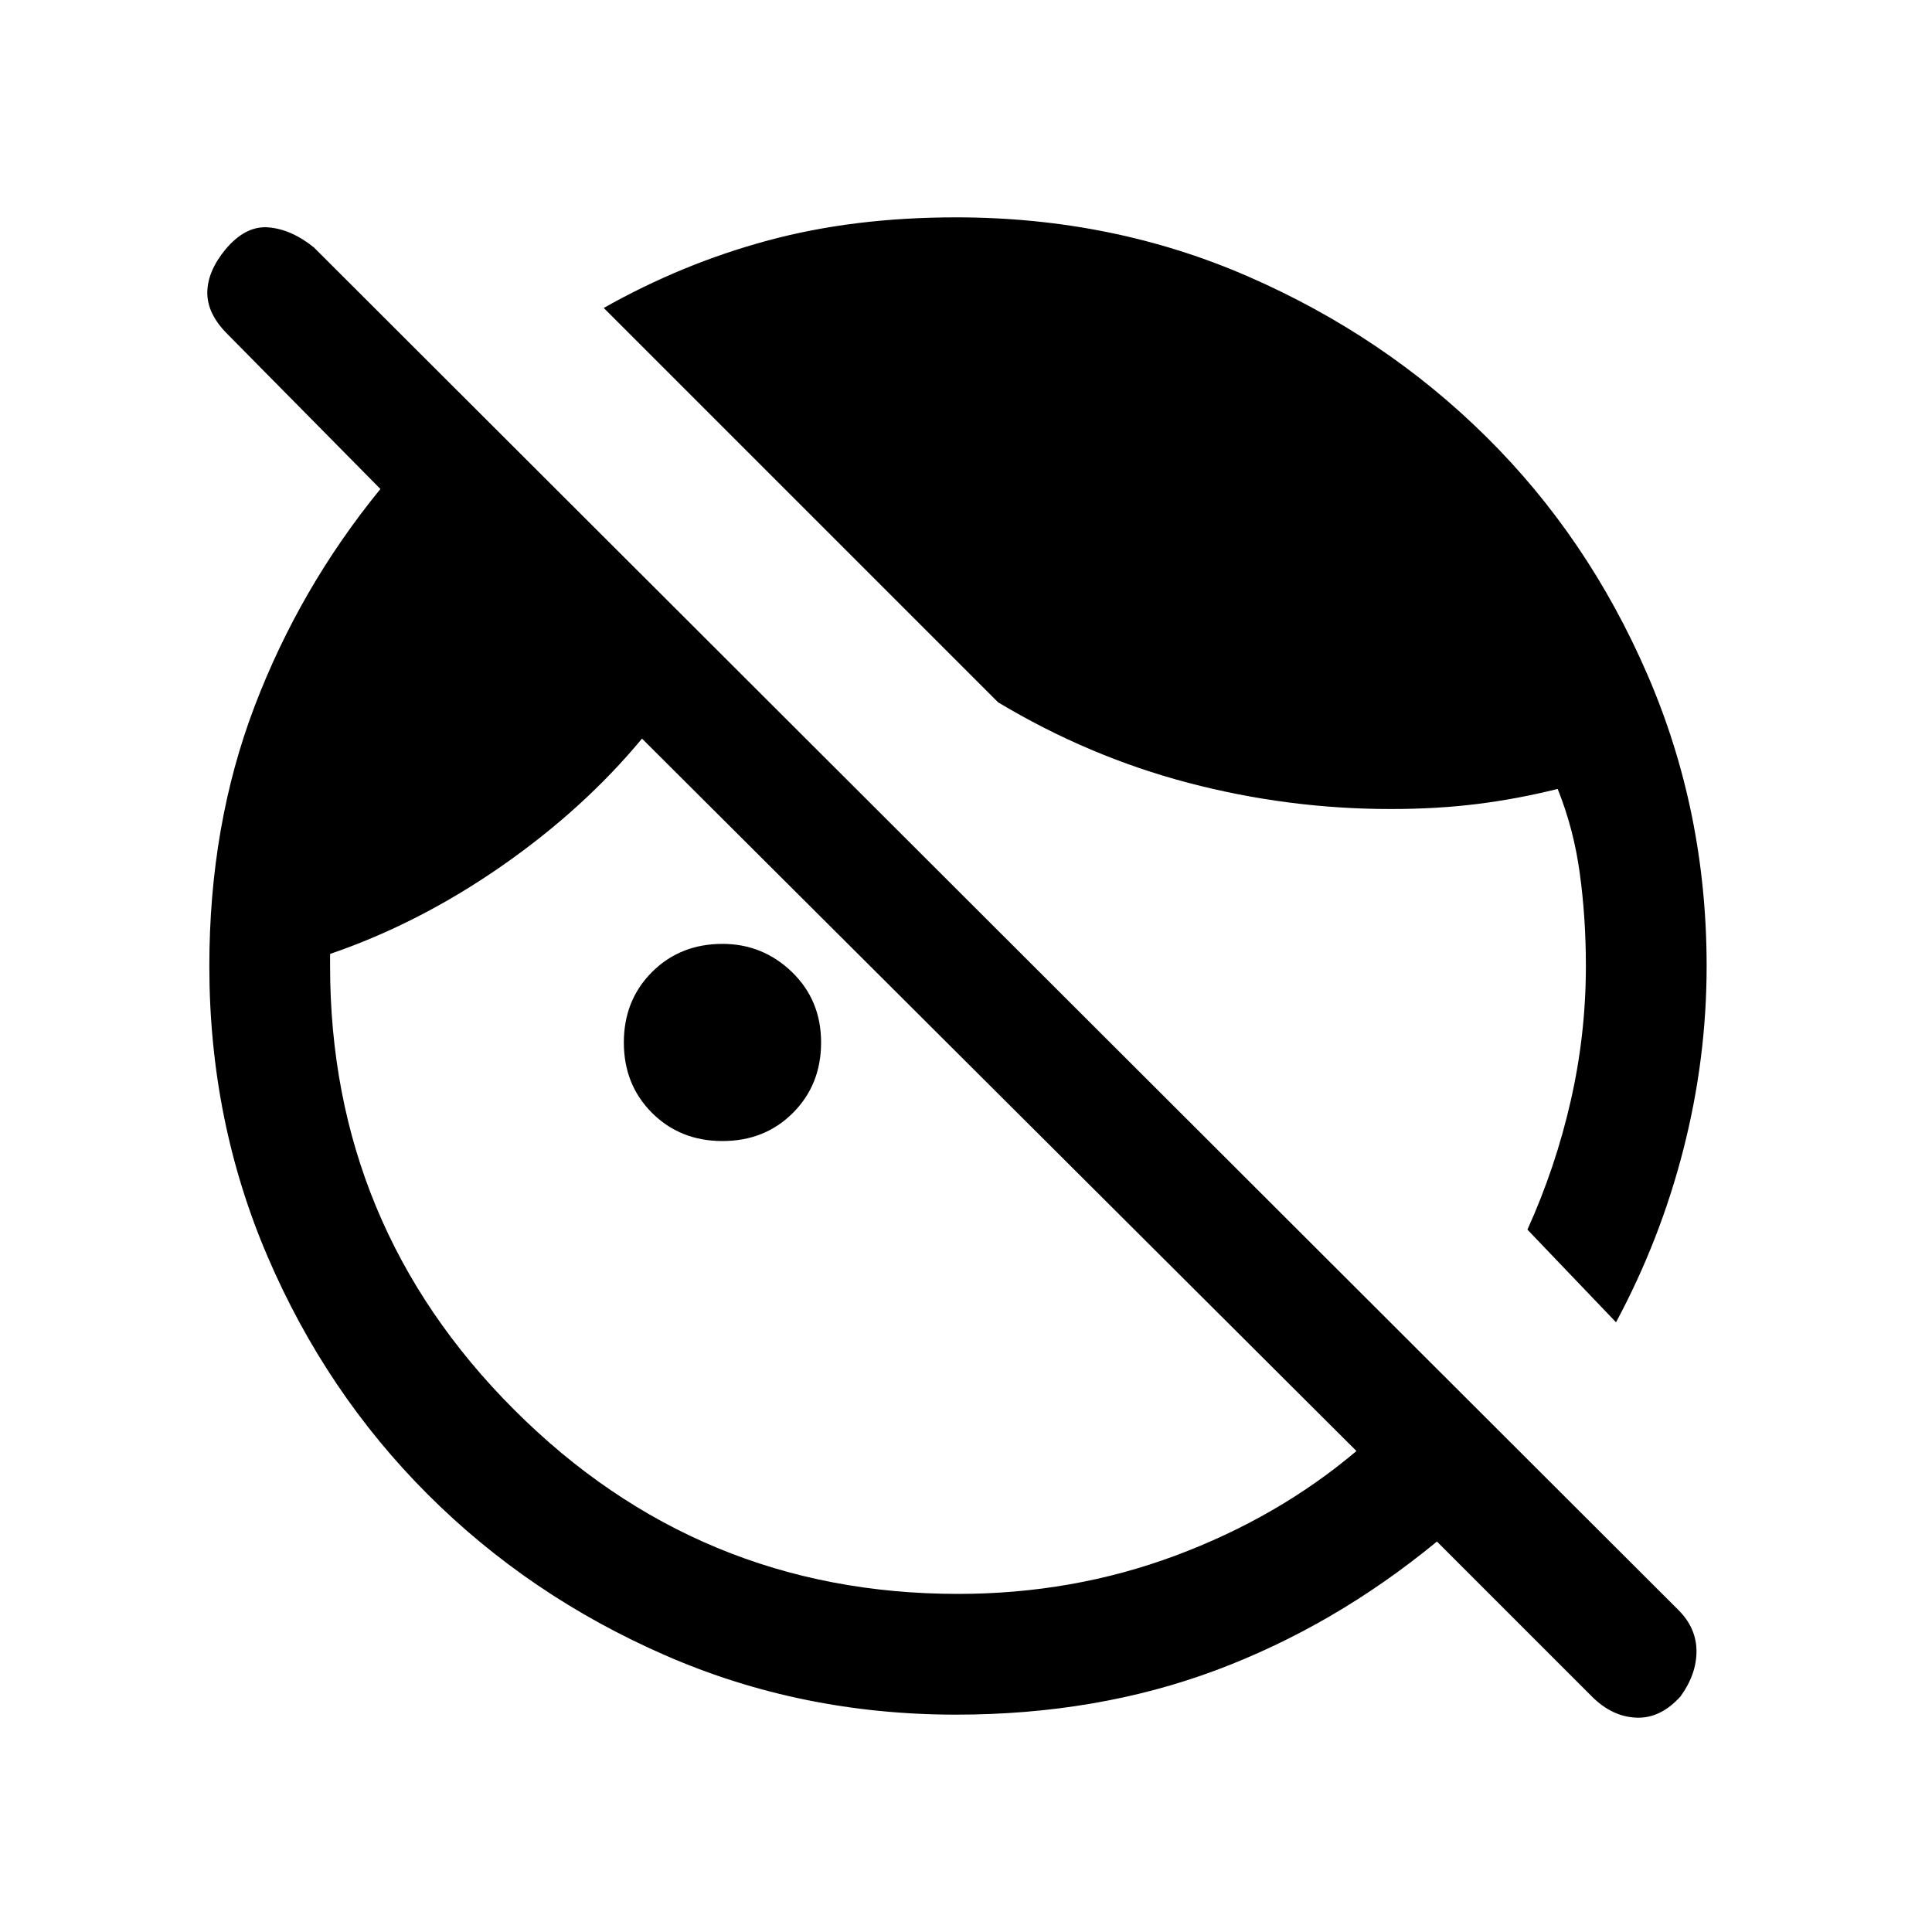<svg xmlns="http://www.w3.org/2000/svg" height="20" width="20"><path d="M9.896 17.75q-1.604 0-3.011-.615-1.406-.614-2.458-1.666-1.052-1.052-1.656-2.459-.604-1.406-.604-3.01 0-1.458.468-2.687.469-1.23 1.303-2.251L2.354 3.458q-.208-.208-.208-.427t.187-.448q.209-.25.448-.229.24.021.469.208l14.125 14.105q.187.187.187.427 0 .239-.166.468-.208.23-.458.219-.25-.01-.459-.219l-1.604-1.604q-1.063.875-2.292 1.334-1.229.458-2.687.458Zm6.833-4.062-.917-.959q.292-.646.448-1.333.157-.688.157-1.396 0-.5-.063-.958-.062-.459-.229-.875-.417.104-.833.156-.417.052-.896.052-1.063 0-2.094-.271t-1.969-.833L6.25 3.188q.812-.459 1.698-.698.885-.24 1.948-.24 1.625 0 3.031.615 1.406.614 2.458 1.656 1.053 1.041 1.667 2.458.615 1.417.615 3.021 0 .958-.24 1.896-.239.937-.698 1.792Zm-9.25-1.876q-.437 0-.729-.291-.292-.292-.292-.729 0-.438.292-.73.292-.291.729-.291.417 0 .719.291.302.292.302.73 0 .437-.292.729-.291.291-.729.291ZM9.917 16.5q1.187 0 2.25-.396 1.062-.396 1.875-1.083L6.646 7.646q-.604.729-1.458 1.323-.855.593-1.771.906V10q0 2.688 1.906 4.594Q7.229 16.5 9.917 16.5Z"/></svg>